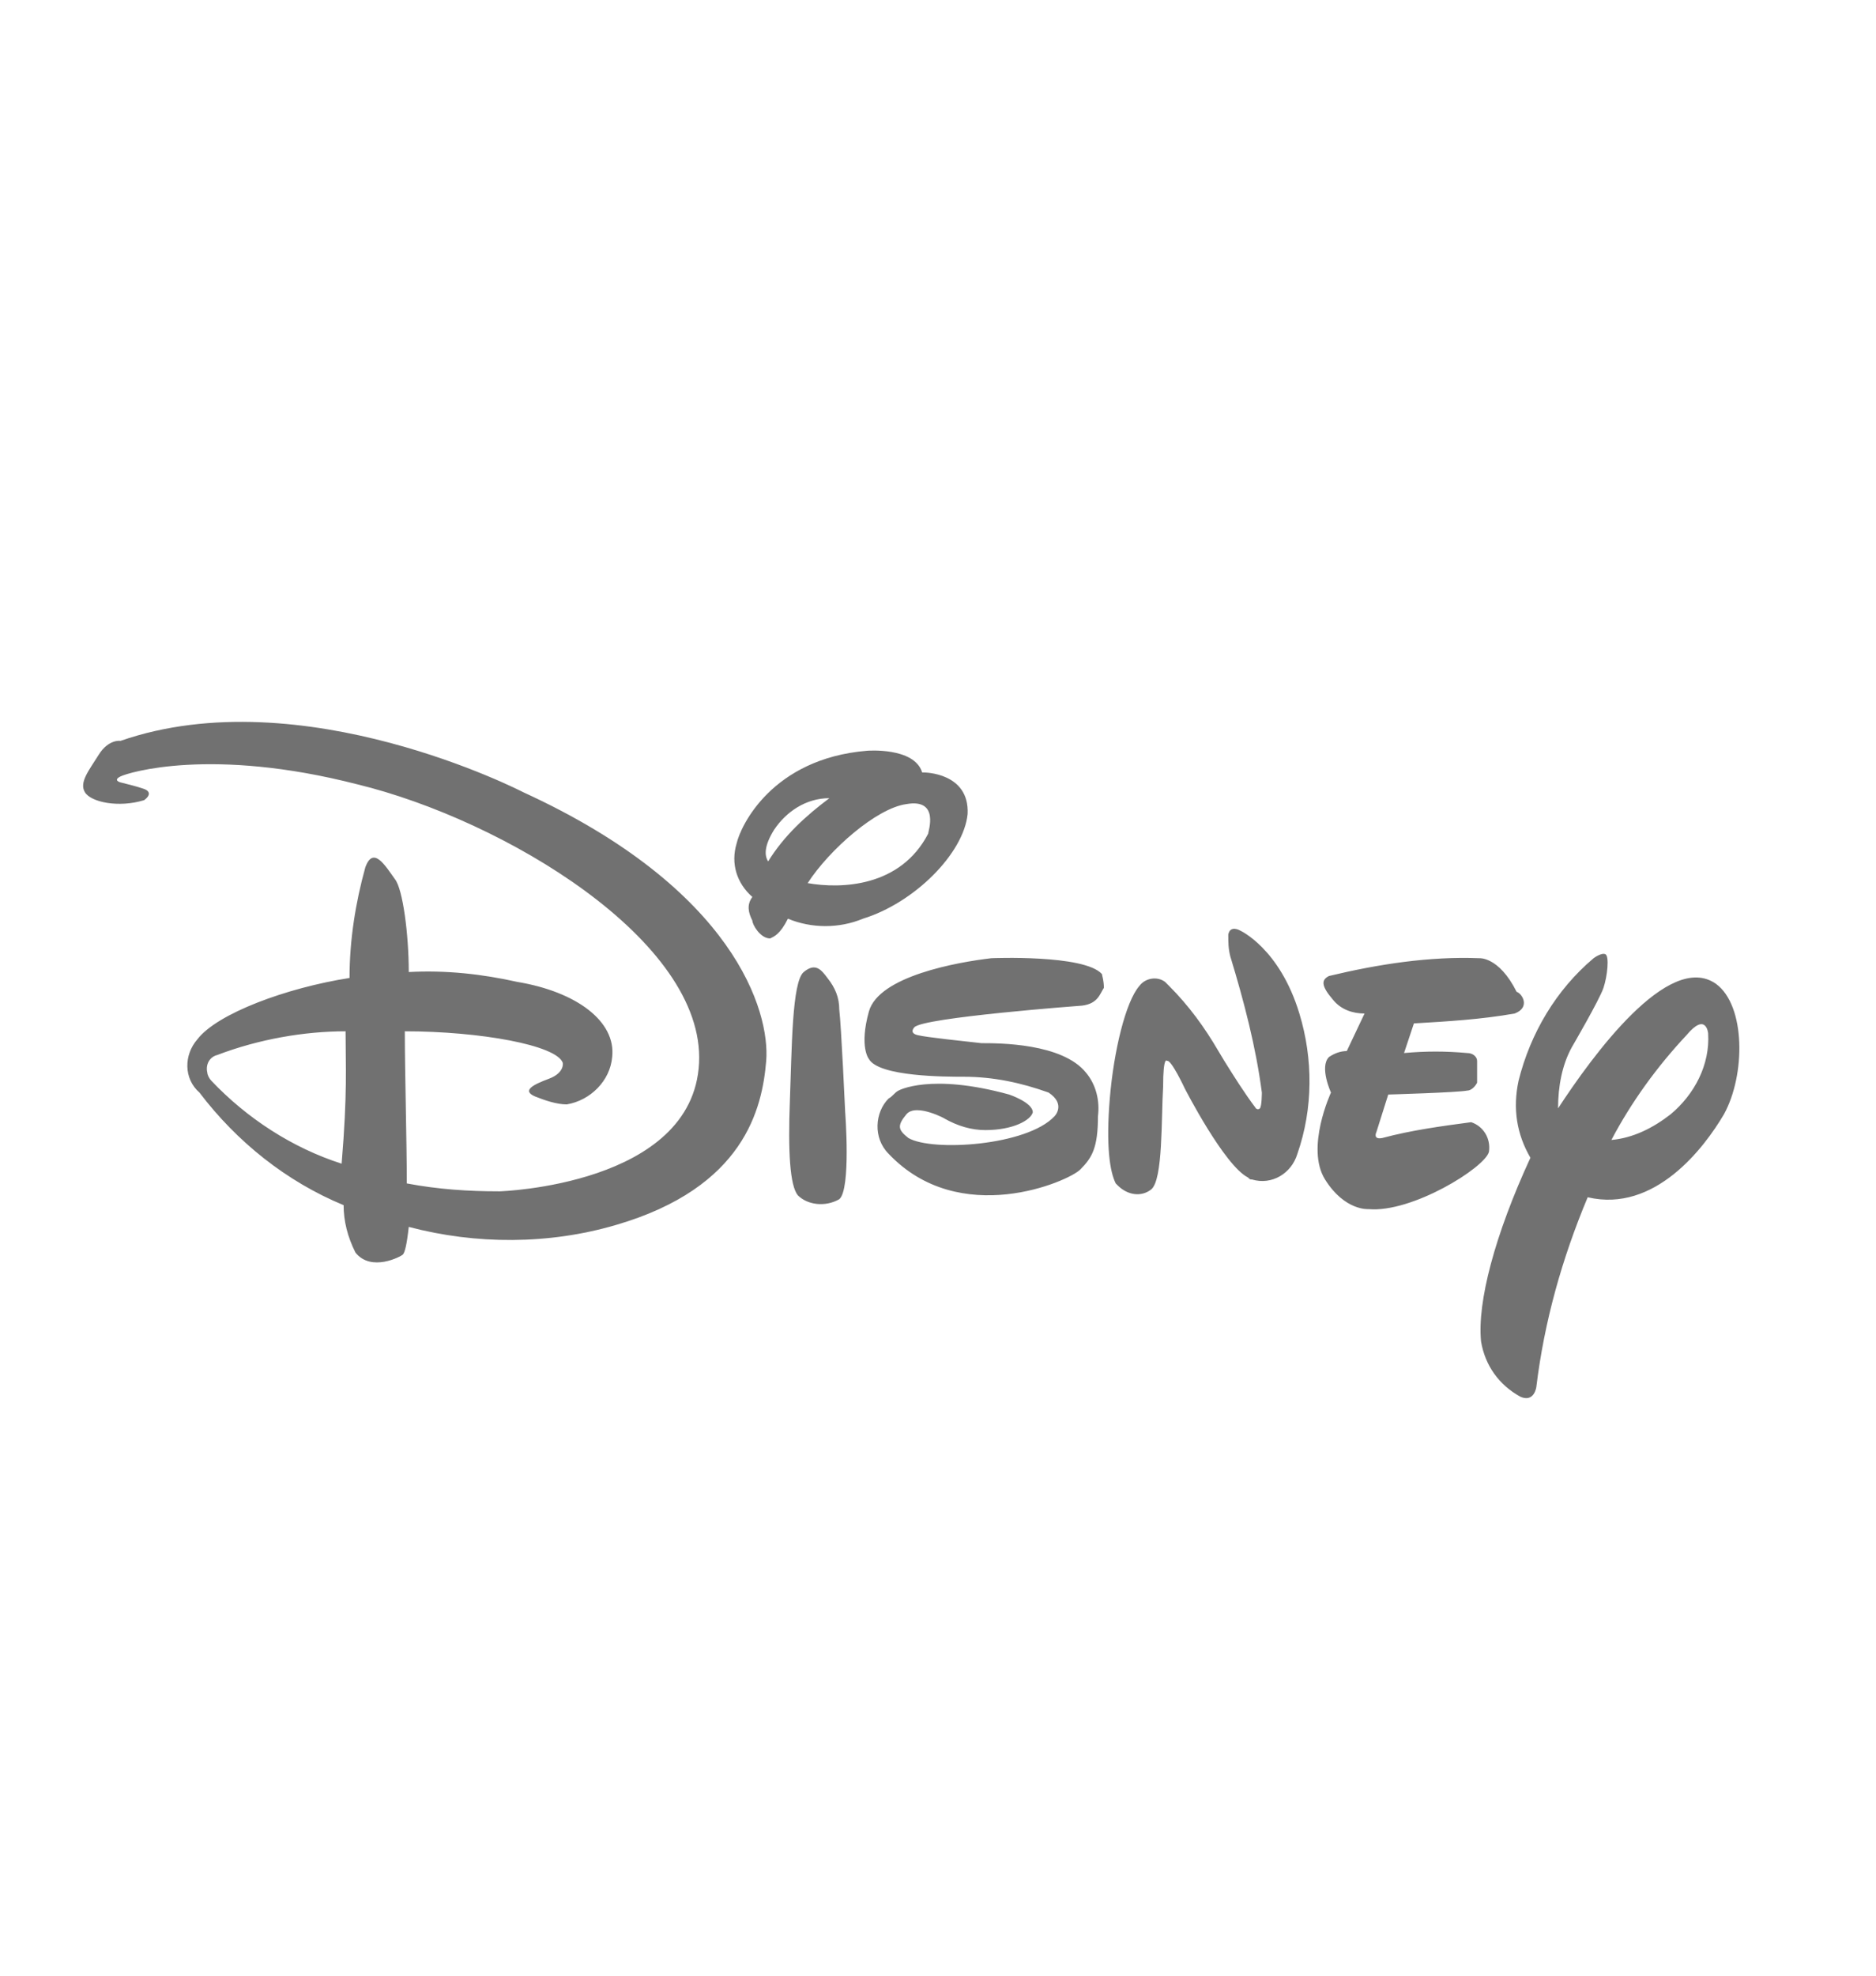 <?xml version="1.0" encoding="utf-8"?>
<!-- Generator: Adobe Illustrator 21.0.2, SVG Export Plug-In . SVG Version: 6.00 Build 0)  -->
<svg version="1.1" id="Layer_3" xmlns="http://www.w3.org/2000/svg" xmlns:xlink="http://www.w3.org/1999/xlink" x="0px" y="0px"
	 viewBox="0 0 95 100" style="enable-background:new 0 0 95 100;" xml:space="preserve">
<style type="text/css">
	.st0{fill:#717171;}
</style>
<title>Asset 1</title>
<g id="Layer_2">
	<g id="Layer_3_1_">
		<path id="path11521" class="st0" d="M76.7,51.3c-1.7,0.3-3.4,0.4-5.1,0.5l-0.5,1.5c1.1-0.1,2.1-0.1,3.2,0c0.3,0,0.5,0.2,0.5,0.4
			c0,0,0,0,0,0c0,0.4,0,0.7,0,1.1c-0.1,0.2-0.3,0.4-0.5,0.4c-0.5,0.1-4,0.2-4,0.2l-0.6,1.9c0,0-0.2,0.4,0.3,0.3
			c1.5-0.4,3-0.6,4.5-0.8c0.6,0.2,1,0.8,0.9,1.5c-0.2,0.8-3.9,3.1-6.1,2.9c0,0-1.2,0.1-2.2-1.5c-1-1.6,0.3-4.4,0.3-4.4
			s-0.6-1.3-0.1-1.8c0.3-0.2,0.6-0.3,0.9-0.3l0.9-1.9c-0.6,0-1.2-0.2-1.6-0.7c-0.6-0.7-0.6-1-0.2-1.2c2.5-0.6,5.1-1,7.6-0.9
			c0,0,1-0.1,1.9,1.7C77.1,50.3,77.5,51,76.7,51.3 M65.7,58.4c-0.3,1-1.3,1.6-2.3,1.3c-0.1,0-0.1,0-0.2-0.1
			c-1.2-0.6-3.2-4.5-3.2-4.5s-0.7-1.5-0.9-1.4c0,0-0.2-0.3-0.2,1.3c-0.1,1.6,0,4.7-0.6,5.2c-0.5,0.4-1.2,0.3-1.7-0.2
			c0,0-0.1-0.1-0.1-0.1c-0.3-0.6-0.5-1.9-0.3-4.3s0.8-4.9,1.5-5.7c0.3-0.4,0.9-0.5,1.3-0.2c0.1,0.1,0.1,0.1,0.2,0.2
			c1,1,1.8,2.1,2.5,3.3l0.3,0.5c0.5,0.8,1,1.6,1.6,2.4c0,0,0.1,0.1,0.2,0c0.1-0.1,0.1-0.8,0.1-0.8c-0.3-2.3-0.9-4.6-1.6-6.9
			c-0.1-0.4-0.1-0.7-0.1-1.1c0.1-0.5,0.6-0.2,0.6-0.2s2,0.9,3,4.2C66.5,53.6,66.5,56.1,65.7,58.4 M55.9,50c-0.2,0.3-0.3,0.8-1.1,0.9
			c0,0-8.1,0.6-8.5,1.1c0,0-0.3,0.3,0.2,0.4c0.4,0.1,2.3,0.3,3.2,0.4c0.9,0,4.1,0,5.3,1.5c0.5,0.6,0.7,1.4,0.6,2.2
			c0,1.6-0.3,2.1-0.9,2.7c-0.6,0.6-6.1,3-9.7-0.8c-0.8-0.8-0.7-2.1,0-2.8c0.2-0.1,0.3-0.3,0.5-0.4c0,0,1.6-0.9,5.6,0.2
			c0,0,1.2,0.4,1.2,0.9c-0.1,0.4-1,0.9-2.4,0.9c-0.7,0-1.4-0.2-2.1-0.6c0.2,0.1-1.4-0.8-1.9-0.2c-0.5,0.6-0.4,0.8,0.1,1.2
			c1.2,0.7,6,0.4,7.4-1.1c0,0,0.6-0.6-0.3-1.2c-1.4-0.5-2.8-0.8-4.3-0.8c-0.9,0-4.3,0-4.8-0.9c0,0-0.5-0.6,0-2.4s4.5-2.5,6.2-2.7
			c0,0,4.7-0.2,5.6,0.8C55.9,49.7,55.9,49.9,55.9,50 M42.5,60.7c-0.7,0.4-1.6,0.3-2.1-0.2C40,60,39.9,58.3,40,55.7
			c0.1-2.6,0.1-6,0.7-6.5c0.6-0.5,0.9-0.1,1.2,0.3c0.4,0.5,0.6,1,0.6,1.6c0.1,0.8,0.3,5.2,0.3,5.2S43.1,60.2,42.5,60.7 M43.7,46.5
			c-1.2,0.5-2.6,0.5-3.8,0c-0.4,0.8-0.7,0.9-0.9,1c-0.5,0-0.9-0.7-0.9-0.9c-0.2-0.4-0.3-0.8,0-1.2c-0.8-0.7-1.1-1.7-0.8-2.7
			c0.2-0.9,1.8-4.3,6.6-4.7c0,0,2.4-0.2,2.8,1.1h0.1c0,0,2.3,0,2.2,2.1C48.8,43.2,46.3,45.7,43.7,46.5 M45.9,40.7
			c-1.5,0.2-3.9,2.3-5,4c1.7,0.3,4.7,0.2,6.1-2.5C47,42.1,47.6,40.4,45.9,40.7 M39.2,42c-0.5,0.8-0.5,1.3-0.3,1.6
			c0.8-1.3,1.9-2.3,3.1-3.2C40.8,40.4,39.8,41.1,39.2,42 M80.4,60.6c-1.3,3.1-2.2,6.3-2.6,9.6c0,0-0.1,0.8-0.8,0.5
			c-1.1-0.6-1.8-1.6-2-2.8c-0.2-2,0.7-5.4,2.5-9.3c-0.7-1.2-0.9-2.5-0.6-3.9c0.6-2.4,1.9-4.6,3.8-6.2c0,0,0.4-0.3,0.6-0.2
			s0.1,1.1-0.1,1.7s-1.6,3-1.6,3c-0.5,0.9-0.7,2-0.7,3.1c1.7-2.6,5.6-8,8-6.3c1.5,1.1,1.5,4.6,0.4,6.6
			C86.3,58.1,83.8,61.4,80.4,60.6 M85.4,52.4c-1.5,1.6-2.8,3.4-3.8,5.3c1.1-0.1,2.1-0.6,3-1.3c1.2-1,2-2.5,1.9-4.1
			C86.5,52.3,86.4,51.2,85.4,52.4 M31.2,62c-3.4,1-7.1,1-10.5,0.1c-0.1,0.9-0.2,1.3-0.3,1.4c-0.1,0.1-1.6,0.9-2.4-0.1
			c-0.4-0.8-0.6-1.6-0.6-2.4c-2.9-1.2-5.4-3.2-7.3-5.7c-0.8-0.7-0.8-1.9-0.1-2.7c1-1.3,4.5-2.6,7.7-3.1c0-1.9,0.3-3.8,0.8-5.6
			c0.4-1.1,1-0.1,1.5,0.6c0.4,0.5,0.7,2.8,0.7,4.7c1.9-0.1,3.7,0.1,5.5,0.5c3,0.5,5,2,4.8,3.8c-0.1,1.2-1.1,2.2-2.3,2.4
			c-0.5,0-1.1-0.2-1.6-0.4c-0.7-0.3-0.1-0.6,0.7-0.9c0.8-0.3,0.7-0.8,0.7-0.8c-0.3-0.9-4.2-1.6-8-1.6c0,2.1,0.1,5.6,0.1,7.7
			c1.6,0.3,3.1,0.4,4.7,0.4c0,0,9.8-0.3,10.1-6.5s-9.9-12.3-17.3-14.1c-7.4-1.9-11.6-0.6-12-0.4c-0.4,0.2,0,0.3,0,0.3
			c0.4,0.1,0.8,0.2,1.1,0.3c0.7,0.2,0.1,0.6,0.1,0.6c-1.3,0.4-2.7,0.1-3-0.4s0.2-1.1,0.7-1.9s1.1-0.7,1.1-0.7
			c9.2-3.2,20.4,2.6,20.4,2.6C37.2,45,39,51.2,38.8,53.7C38.6,56.1,37.7,60.1,31.2,62 M11,53.4c-0.4,0.1-0.6,0.5-0.5,0.9
			c0,0.1,0.1,0.3,0.2,0.4c1.8,1.9,4.1,3.4,6.6,4.2c0.3-3.6,0.2-4.9,0.2-6.7C15.4,52.2,13.1,52.6,11,53.4"/>
	</g>
</g>
</svg>
